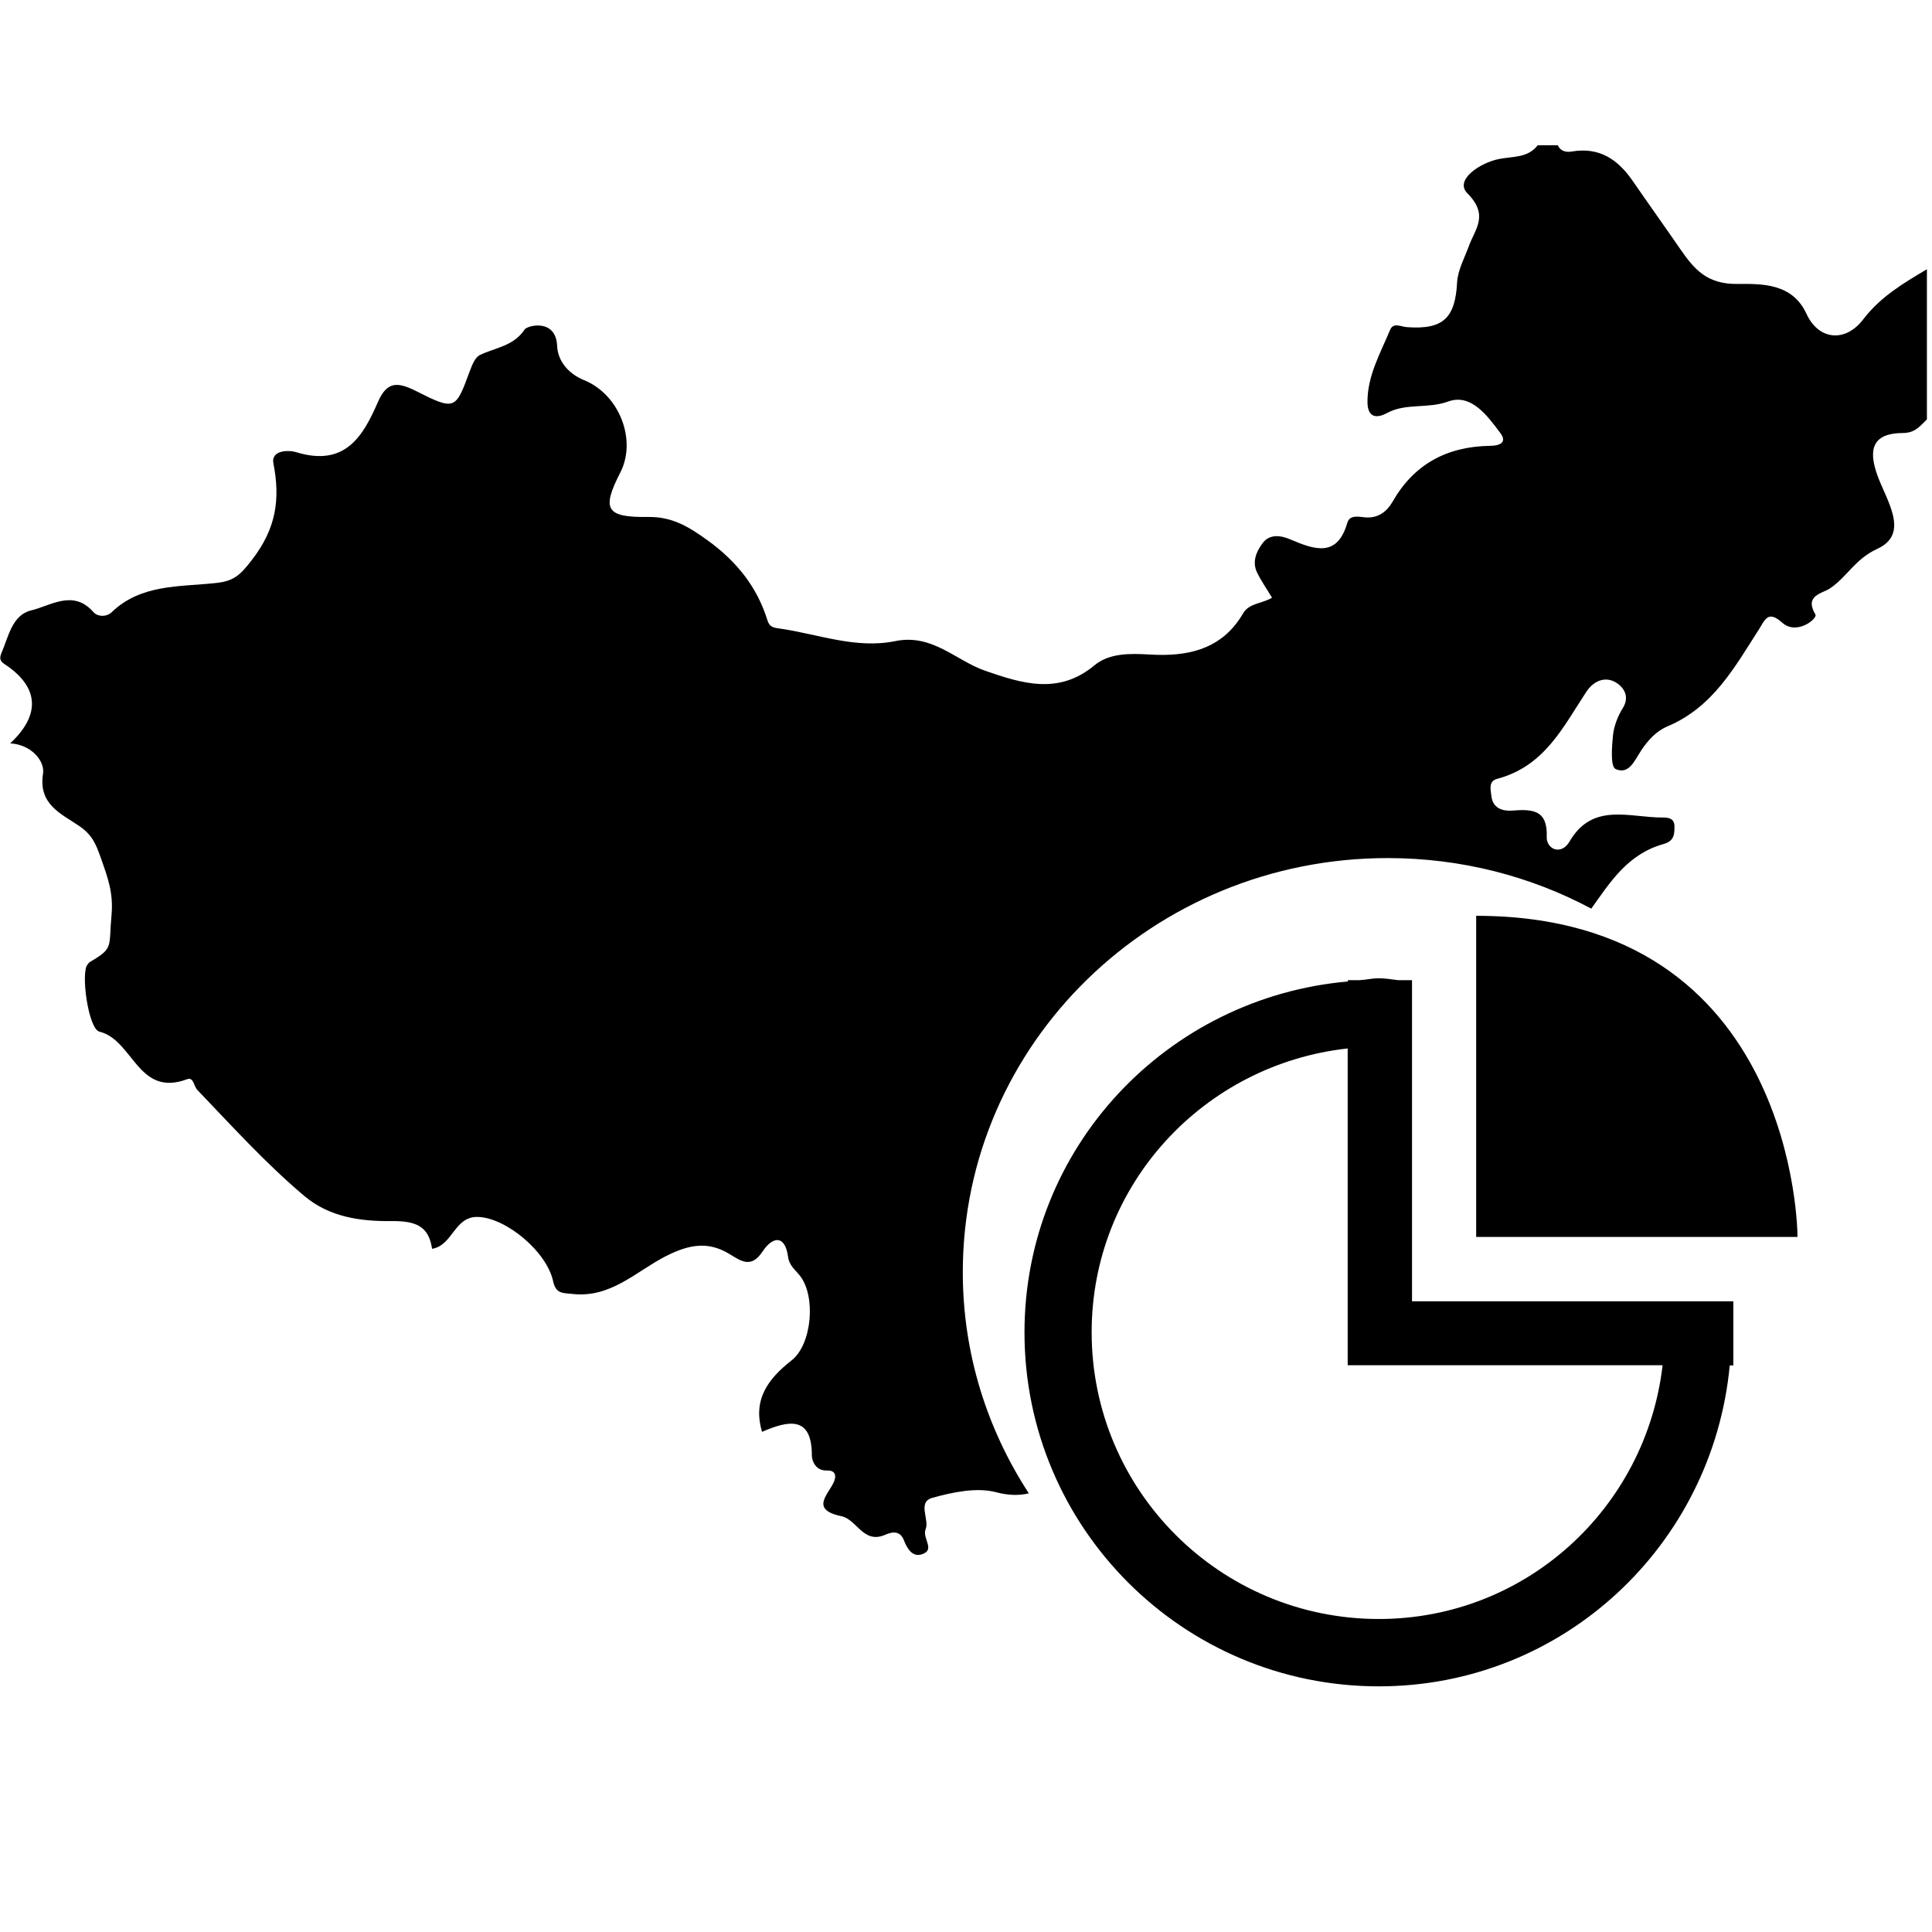 <?xml version="1.0" standalone="no"?><!DOCTYPE svg PUBLIC "-//W3C//DTD SVG 1.1//EN" "http://www.w3.org/Graphics/SVG/1.1/DTD/svg11.dtd"><svg t="1534399432175" class="icon" style="" viewBox="0 0 1024 1024" version="1.1" xmlns="http://www.w3.org/2000/svg" p-id="2223" xmlns:xlink="http://www.w3.org/1999/xlink" width="16" height="16"><defs><style type="text/css"></style></defs><path d="M987.6 169.2c-9.7 12.7-23.8 10.9-30.1-2.8-7.5-16.4-23.8-16-36.7-15.9-16.1 0.2-22.9-7.9-30.1-18.3-8.4-12.2-17-24.2-25.4-36.4-7.7-11.1-17.4-18-32.2-15.5-2.8 0.5-6 0-7.4-3.3H815c-5.2 6.8-13.1 5.8-20.6 7.3-10 2-23.6 11.1-16.7 18.1 11.6 11.7 4.2 18.8 0.8 28.1-2.3 6.3-5.8 12.6-6.2 19.1-1 18.8-7.2 25.2-26.5 23.8-3.4-0.2-7.2-2.7-9 1.4-5.2 12.5-12.2 24.6-12 38.6 0.1 6.8 3.7 9.1 10.4 5.5 9.9-5.4 21.4-2.1 32.4-6.1 12.1-4.4 20.8 7.6 27.6 16.7 3.9 5.2-0.6 6.8-5.6 6.8-23.1 0.4-40.3 10-51.5 29.6-2.8 4.9-7.4 9-14.7 8.3-3.2-0.3-8-1.5-9.3 2.9-5.3 18.5-17.3 14.3-30.2 8.8-5.1-2.2-11-3-14.7 2-3.3 4.4-5.7 9.9-2.9 15.6 2.2 4.5 5.1 8.6 7.9 13.3-5.3 3.2-12.2 2.8-15.4 8.4-11 18.9-29.1 23-49.6 21.7-10.3-0.6-21.3-0.8-29.2 5.8-18.9 15.7-38.3 9.6-57.9 2.8-15.7-5.5-27.9-19.7-47.6-15.7-21 4.3-41.1-3.8-61.5-6.7-3.1-0.4-5.2-0.8-6.3-4.5-5.4-17.4-16.1-30.9-31.5-42.1-10-7.2-18.7-12.7-31.8-12.5-22.3 0.3-24.6-4.1-14.6-23.6 8.8-17.2-0.5-41.3-19.2-48.9-8.6-3.5-14-10.4-14.3-18.2-0.7-14.7-15.8-10.8-17.2-8.7-6 9-15.6 9.6-23.8 13.6-2.6 1.3-4.1 5.4-5.3 8.5-7.5 20.4-7.7 21.1-28.6 10.5-10-5-15.4-4.9-20.1 5.9-7.8 17.9-17.2 34.5-43.2 26.6-4.6-1.4-13.5-0.9-12.2 5.8 3.7 19 1.6 34.5-11.4 51.3-6.2 8-9.5 11.2-19 12.2-19.2 2.1-39.7 0.5-55.2 15.4-2.8 2.7-7.5 2.6-9.8 0-10.7-12.2-22.7-3.3-32.9-0.9S4.5 337.5 0.7 346.3c-1.7 4 0.9 5.1 2.9 6.5 16.9 11.7 18 26.1 1.8 41.2 11.3 0.6 18.5 9.5 17.4 16.1-2.6 16.4 9.9 21.3 19.2 27.7 7 4.8 8.9 9.7 11.5 17.1 3.6 10.2 6.7 18.4 5.6 30.2-1.6 17 1.4 17.3-11.5 24.8-0.5 0.3-0.8 0.9-1.2 1.3-3.7 4.2 0.4 34.2 6.3 35.6 18 4.4 20.3 35 46.5 25.2 3.5-1.3 3.5 3.8 5.4 5.7 18.4 19.2 36.2 38.9 56.7 56.2 13.4 11.3 30 13.5 46.4 13.3 12.5-0.1 19.6 2.6 21.3 14.7 11.1-1.8 11.7-17.3 24.4-16.9 14.8 0.5 36.4 18.3 39.8 34.2 1.4 6.6 5.2 6.1 10 6.6 20.5 2.4 34-12 49.7-20 12.2-6.2 22.4-8.1 33.8-1.1 6.4 3.9 11.5 7.6 17.5-1.4 5.3-8 11.9-9 13.5 2.9 0.6 4.6 3.8 6.8 6.3 10 8.6 11 6.3 36.4-4.4 44.8-12.5 9.8-20.8 20.8-15.7 37.9 13.9-6 26.5-8.8 26.4 12.7 0 2.3 1.8 8 7.9 7.8 3.5-0.2 5.4 1.6 4 5.5-2.6 6.8-13.5 15.1 3.7 18.7 8.3 1.7 11.6 14.9 23.2 9.9 4.5-2 8.1-1.9 10 2.9 1.8 4.7 4.8 9.4 10.1 7.2 6.4-2.5-0.5-8.4 1.4-13.1 2.1-5.2-4.5-14.3 3.5-16.6 10.8-3 23.5-5.7 33.8-3 6.8 1.8 12.4 1.8 17.4 0.6-22.1-33.9-35-74.1-35-117.2 0-121.2 100.8-219.5 225.2-219.5 39.1 0 75.9 9.7 107.9 26.8 10.1-14.1 19.3-29 38.5-34.3 5.5-1.6 5.6-5.2 5.6-9.3 0-3.9-2.7-4.7-5.9-4.7-17.7 0.2-37.4-8.4-49.7 12.7-4.5 7.7-12.4 4-12.1-2.5 0.5-14.1-7.3-14.7-18-13.9-6.1 0.5-10.8-1.6-11.4-8.1-0.3-3.1-1.6-7.4 3.1-8.7 25.1-6.6 35-27.5 47.2-46 4-6.1 9.8-8.1 15-5.5 4.4 2.3 8.6 7.5 4.3 14.2-2.6 4.2-4.6 9.4-5.1 14.3-0.6 6.1-1.4 16.5 1.4 17.8 7.1 3.2 10.1-4.6 13.6-9.9 3.5-5.3 7.9-10.2 14.1-12.8 24-10.2 35.4-31.3 48.2-51.2 3.3-5.2 4.8-10.5 12.5-3.6 7.7 6.8 18.8-2.3 17.5-4.4-6-10.1 3.5-11.1 7.5-13.7 9.2-6 13.3-15.6 25.3-21.1 17.7-8.1 4.5-26.1-0.1-39.4-4.7-13.4-2.4-21.9 13.6-22 6.7 0 9.2-3.8 12.8-7.2v-79.6c-12.6 7.5-24.6 14.6-33.7 26.5zM782.4 485.4v170.2h170.3c0.1 0 0.1-170.2-170.3-170.2z m-34 34.1h-7.5c-3.3-0.4-6.7-1-10.1-1-3.5 0-6.7 0.8-10.1 1h-6.3v0.7c-95.9 8.5-171.4 88-171.4 186 0 103.6 84.1 187.6 187.8 187.6 97.7 0 177-74.8 186-170.1h1.9v-34H748.4V519.5z m132.8 204.2c-8.8 75.6-72.4 134.4-150.4 134.4-84.1 0-152.2-68.1-152.2-152 0-78.3 59.5-142 135.7-150.4v167.9h166.9v0.1z"  p-id="2224"></path></svg>